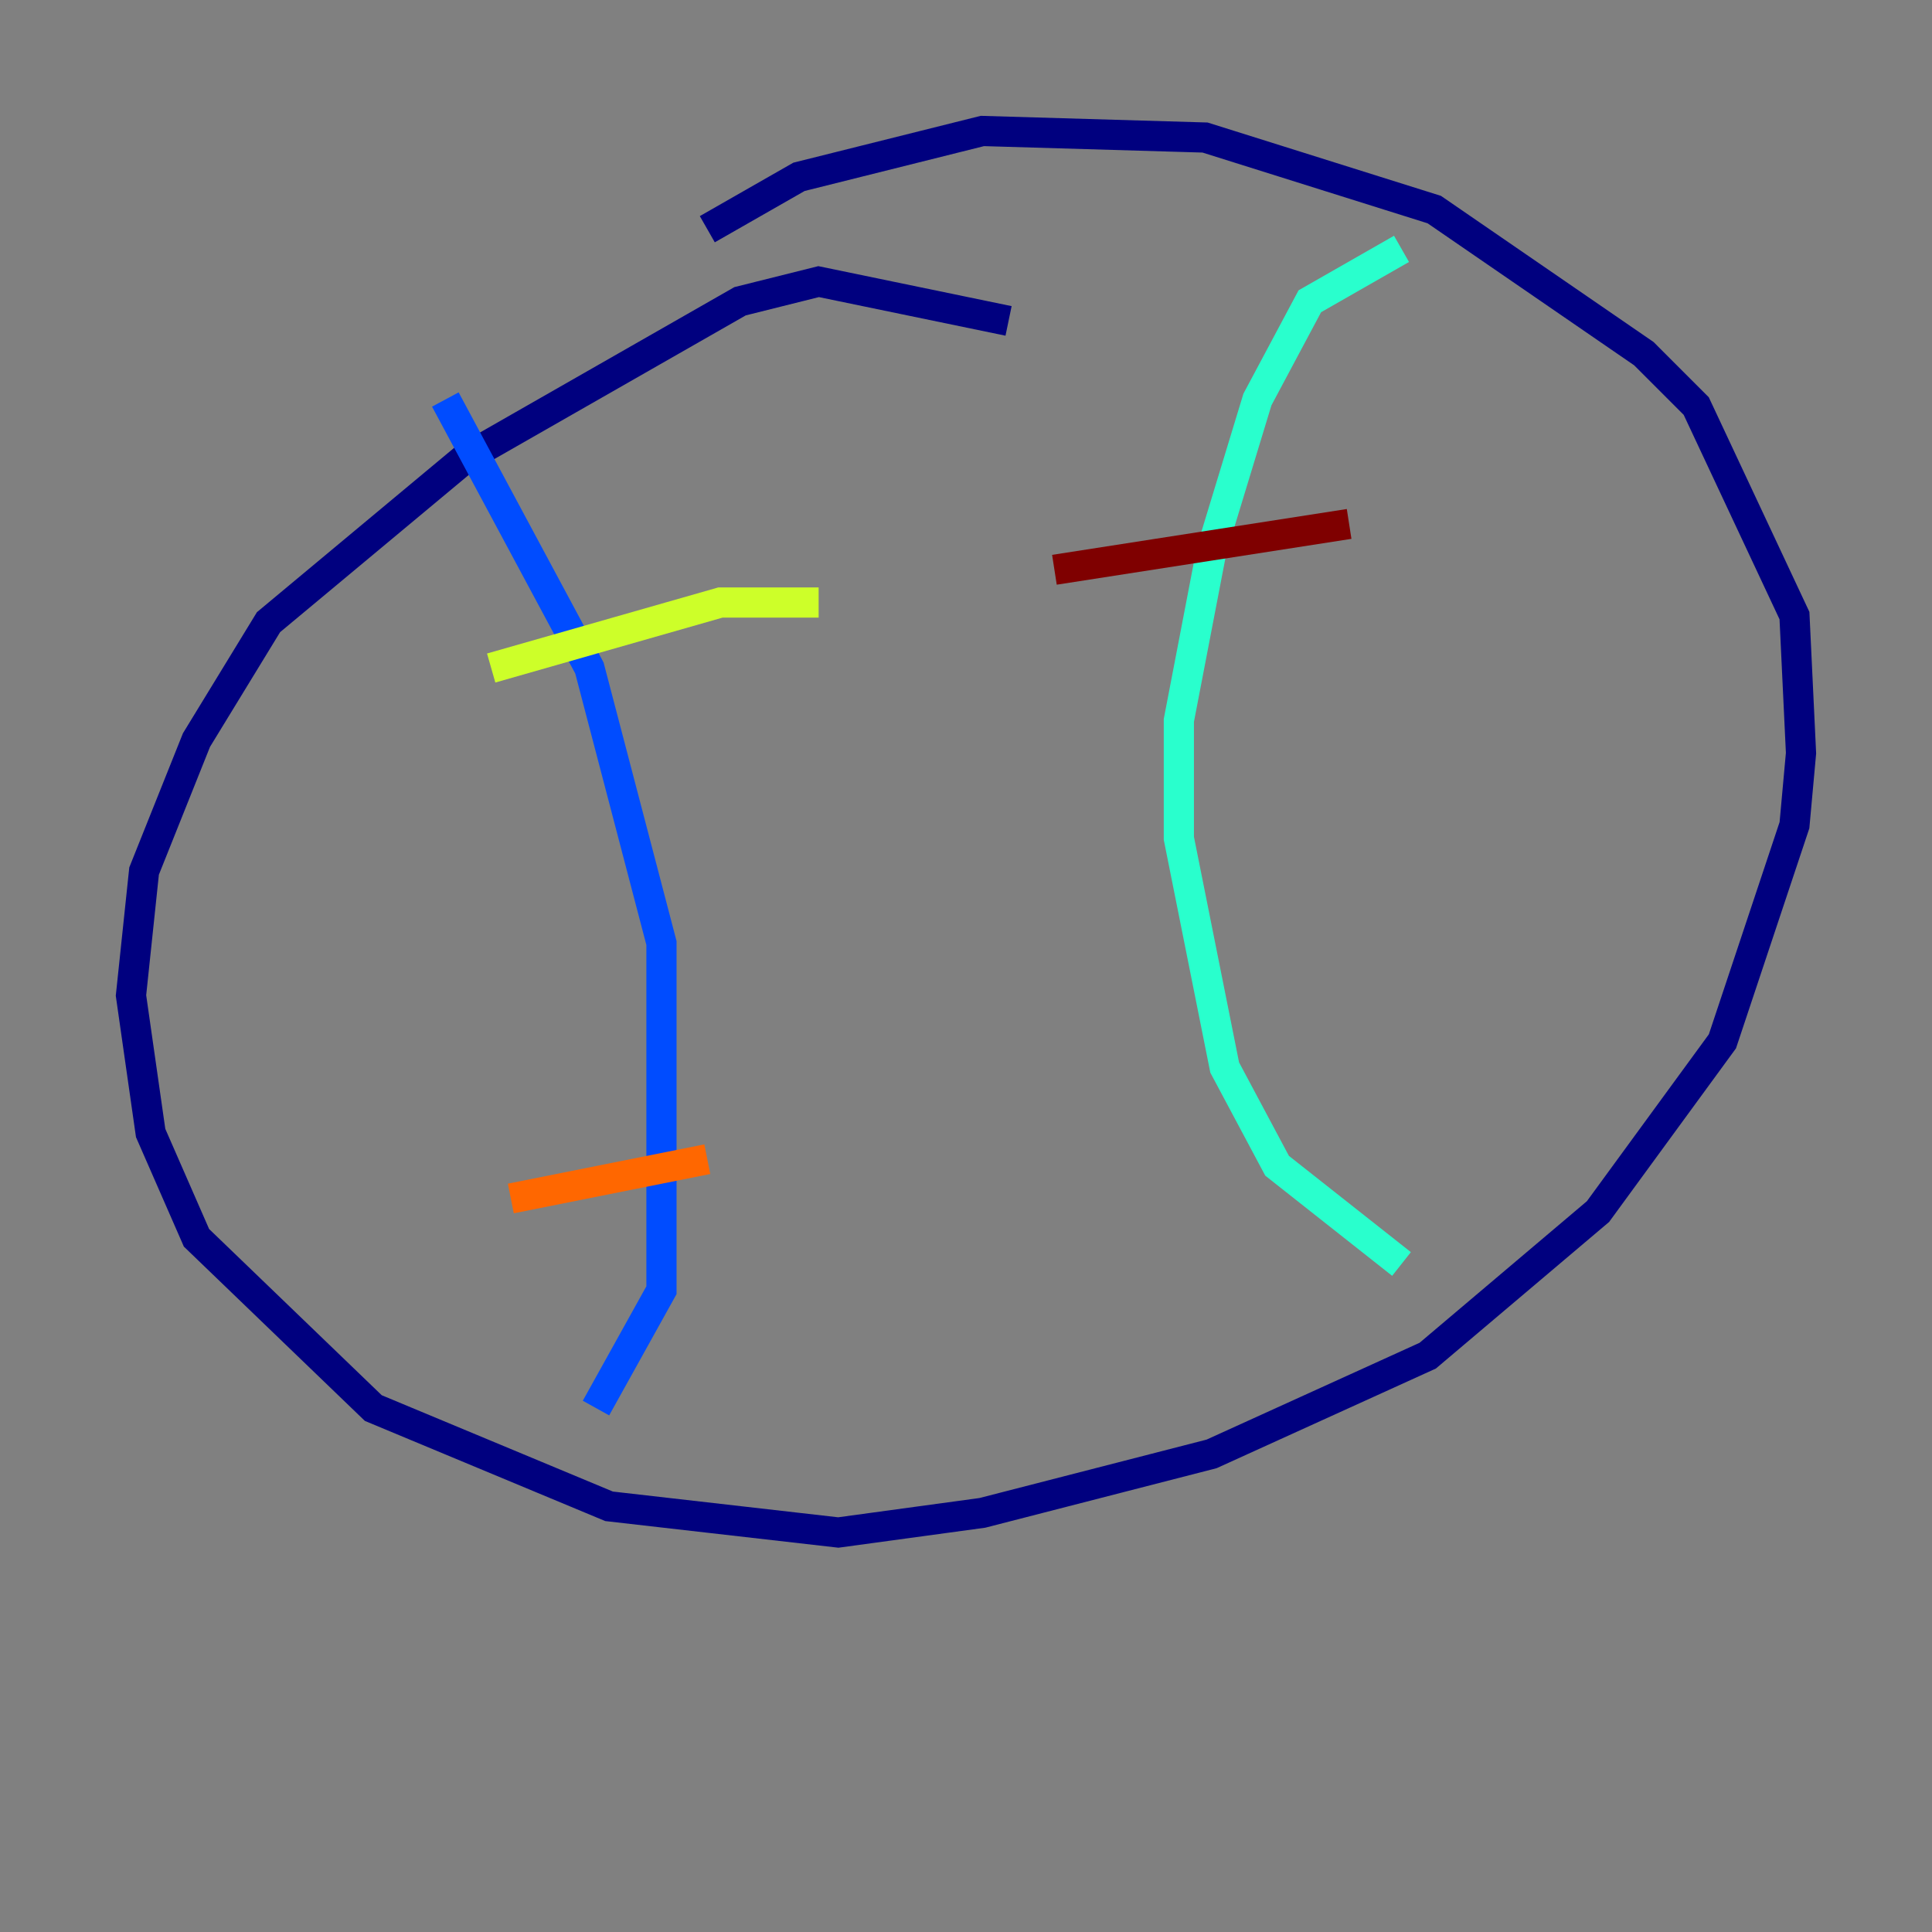 <?xml version="1.0" encoding="utf-8" ?>
<svg baseProfile="tiny" height="128" version="1.2" viewBox="0,0,128,128" width="128" xmlns="http://www.w3.org/2000/svg" xmlns:ev="http://www.w3.org/2001/xml-events" xmlns:xlink="http://www.w3.org/1999/xlink"><rect x="0" y="0" width="128" height="128" fill="#808080" stroke="none"/><defs /><polyline fill="none" points="66.82,21.261 54.237,18.658 49.031,19.959 30.807,30.373 17.79,41.22 13.017,49.031 9.546,57.709 8.678,65.953 9.98,75.064 13.017,82.007 24.732,93.288 40.352,99.797 55.539,101.532 65.085,100.231 80.271,96.325 94.59,89.817 105.871,80.271 114.115,68.99 118.888,54.671 119.322,49.898 118.888,40.786 112.38,26.902 108.909,23.43 95.024,13.885 79.837,9.112 65.085,8.678 52.936,11.715 46.861,15.186" stroke="#00007f" stroke-width="2" /><polyline fill="none" points="29.505,26.468 39.051,44.258 43.824,62.481 43.824,85.478 39.485,93.288" stroke="#004cff" stroke-width="2" /><polyline fill="none" points="92.854,16.488 86.78,19.959 83.308,26.468 80.271,36.447 78.102,47.729 78.102,55.539 81.139,70.725 84.61,77.234 92.854,83.742" stroke="#29ffcd" stroke-width="2" /><polyline fill="none" points="32.542,44.258 47.729,39.919 54.237,39.919" stroke="#cdff29" stroke-width="2" /><polyline fill="none" points="33.844,79.403 46.861,76.8" stroke="#ff6700" stroke-width="2" /><polyline fill="none" points="69.858,37.749 89.383,34.712" stroke="#7f0000" stroke-width="2" /></svg>